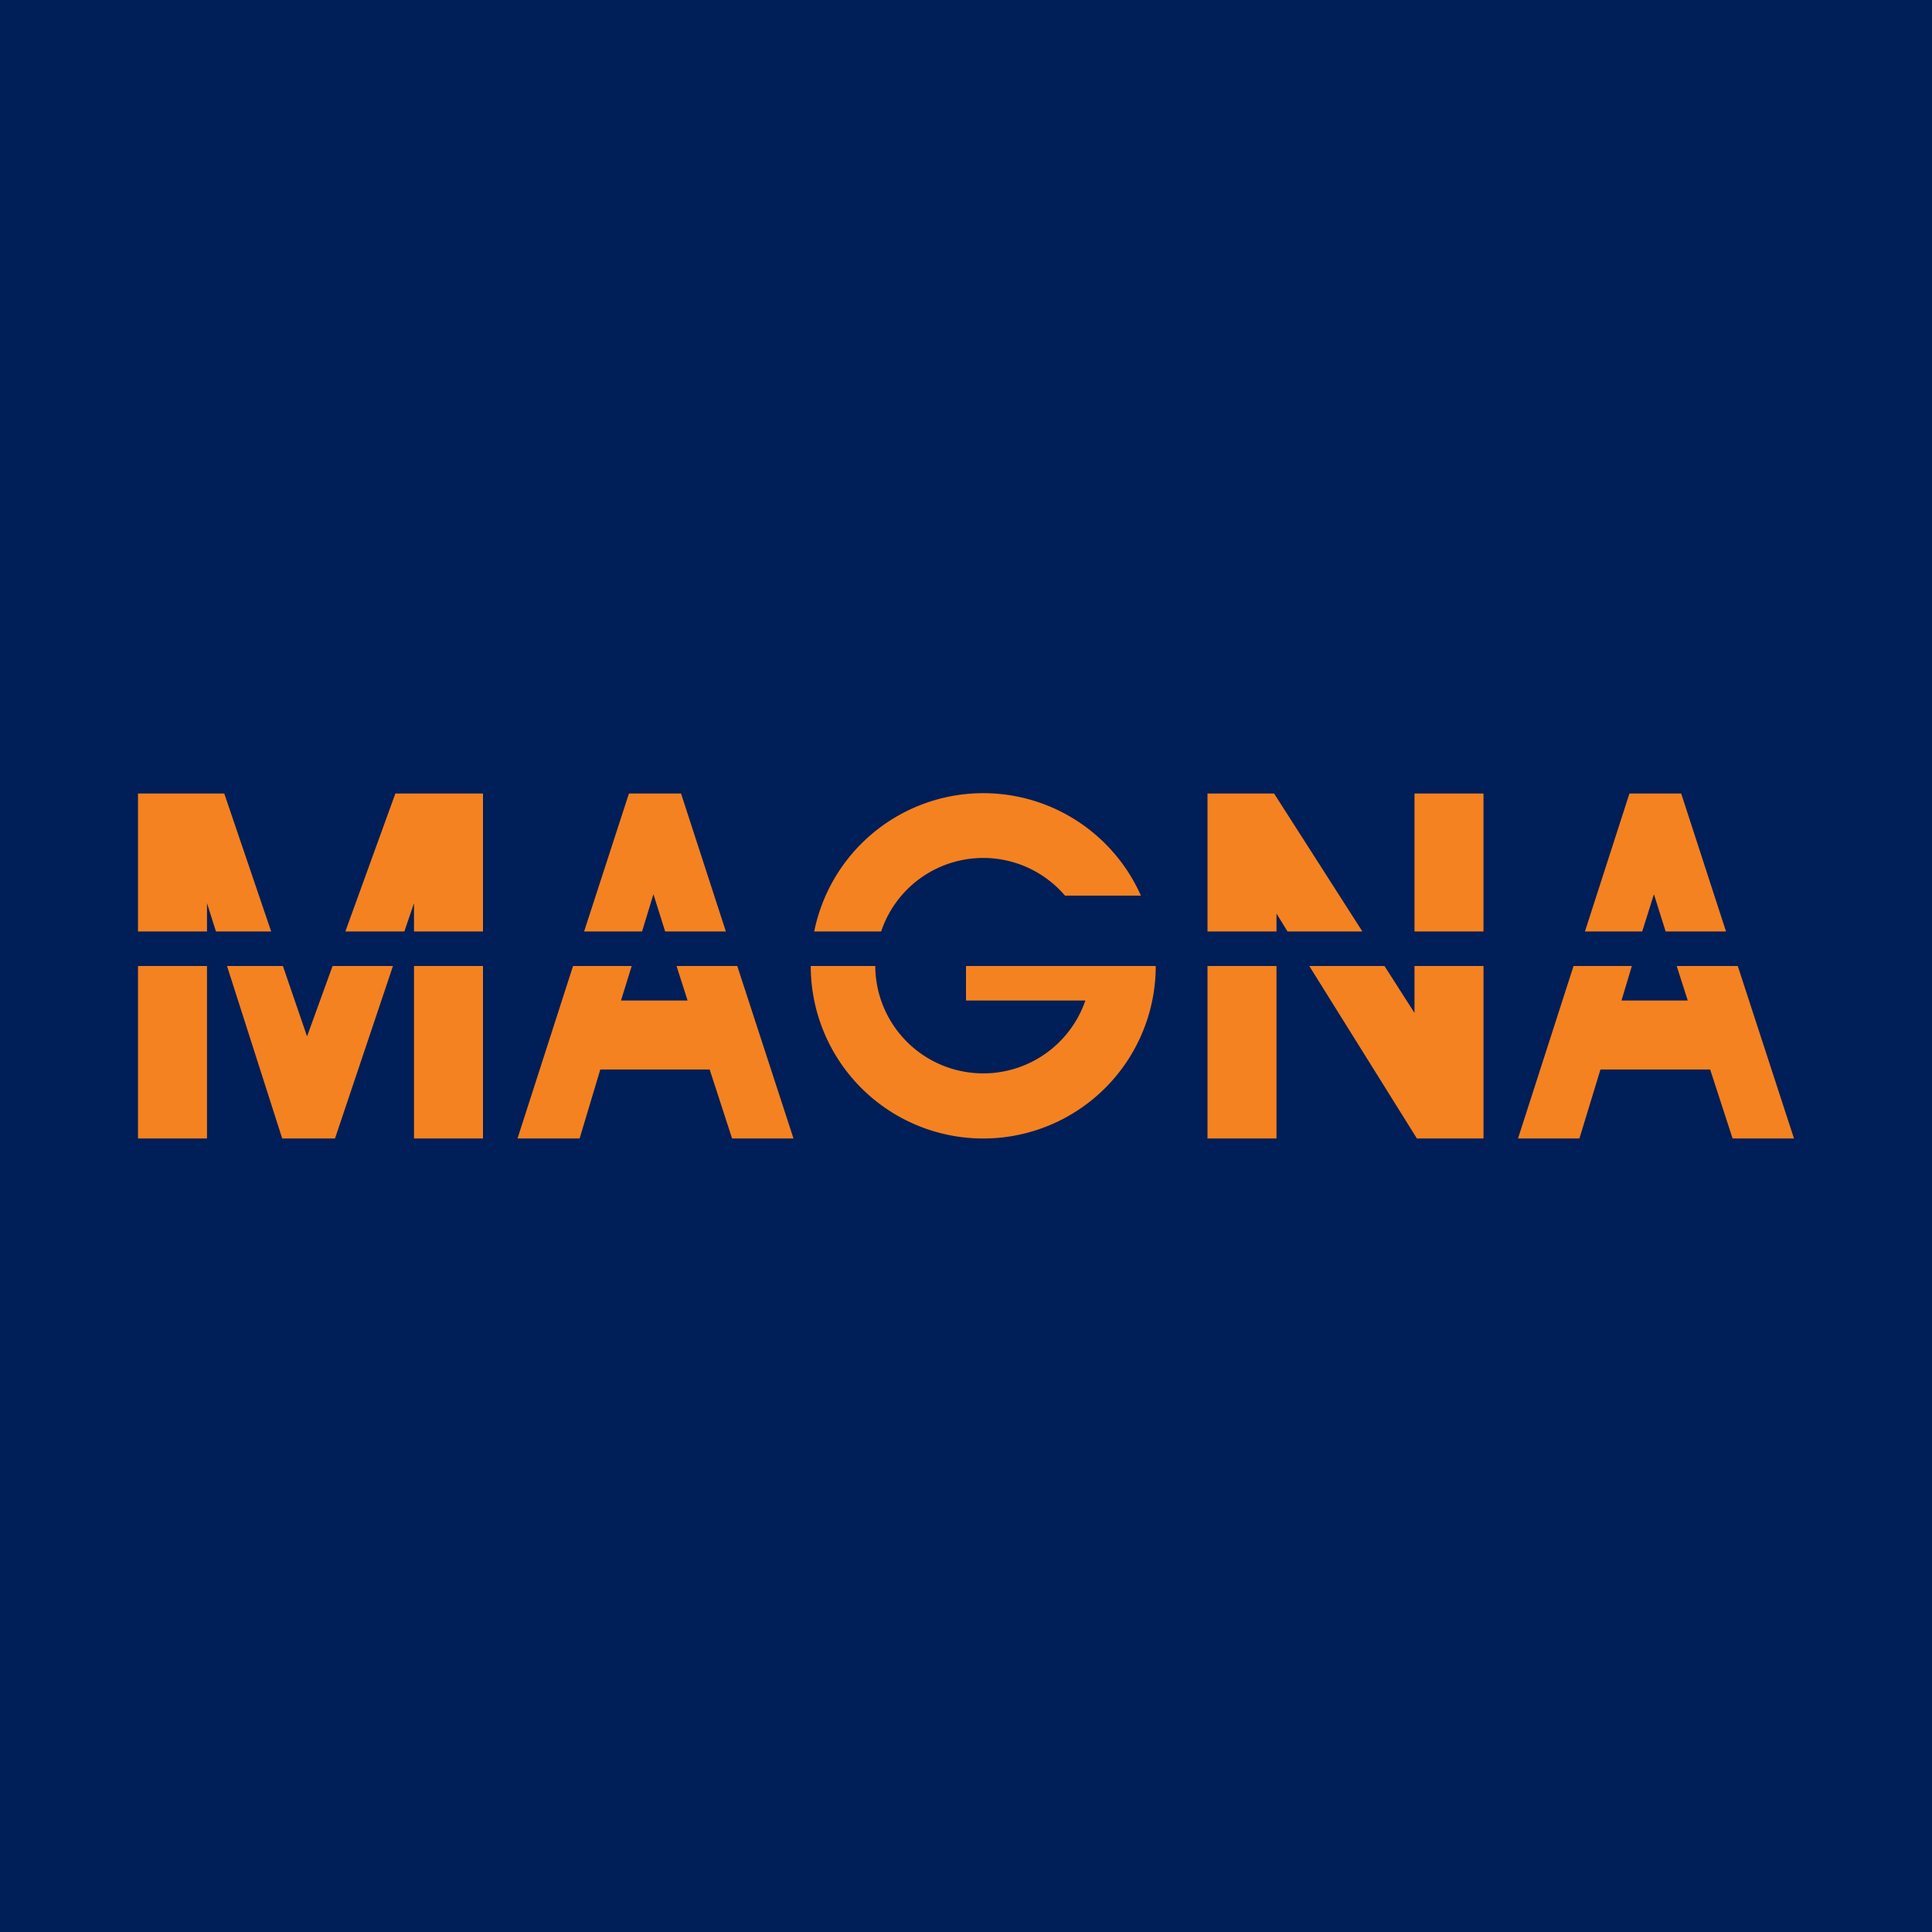 <!-- by TradingView --><svg width="56" height="56" viewBox="0 0 56 56" xmlns="http://www.w3.org/2000/svg"><path fill="#001E57" d="M0 0h56v56H0z"/><path d="M4 27v-4h2.5l1.36 4h-1.6L6 26.18V27H4Zm0 1v5h2v-5H4Zm2.58 0 1.6 5h1.53l1.68-5H9.64l-.74 2.04L8.2 28H6.59Zm3.43-1h1.71l.28-.82V27h2v-4h-2.54l-1.45 4ZM14 28h-2v5h2v-5Zm2.61 0h1.7L18 29h1.93l-.32-1h1.76L23 33h-1.78l-.65-2H17.4l-.6 2H15l1.61-5Zm4.43-1-1.3-4h-1.51l-1.3 4h1.68l.33-1.08.34 1.08h1.76Zm2.46 1a5 5 0 0 0 10 0H28v1h3.46a3.13 3.13 0 0 1-6.09-1H23.5Zm2.04-1H23.6a5 5 0 0 1 9.47-1.04h-2.2A3.12 3.12 0 0 0 25.54 27ZM35 28v5h2v-5h-2Zm2-1h-2v-4h1.93l2.56 4h-2.17l-.32-.52V27Zm.95 1 3.12 5H43v-5h-2v1.36L40.13 28h-2.18ZM41 27h2v-4h-2v4Zm4.61 1L44 33h1.78l.61-2h3.18l.65 2H52l-1.63-5H48.6l.32 1H47l.3-1h-1.69Zm2-1h-1.67l1.29-4h1.5l1.3 4h-1.75l-.34-1.08L47.6 27Z" fill="#F58220"/></svg>